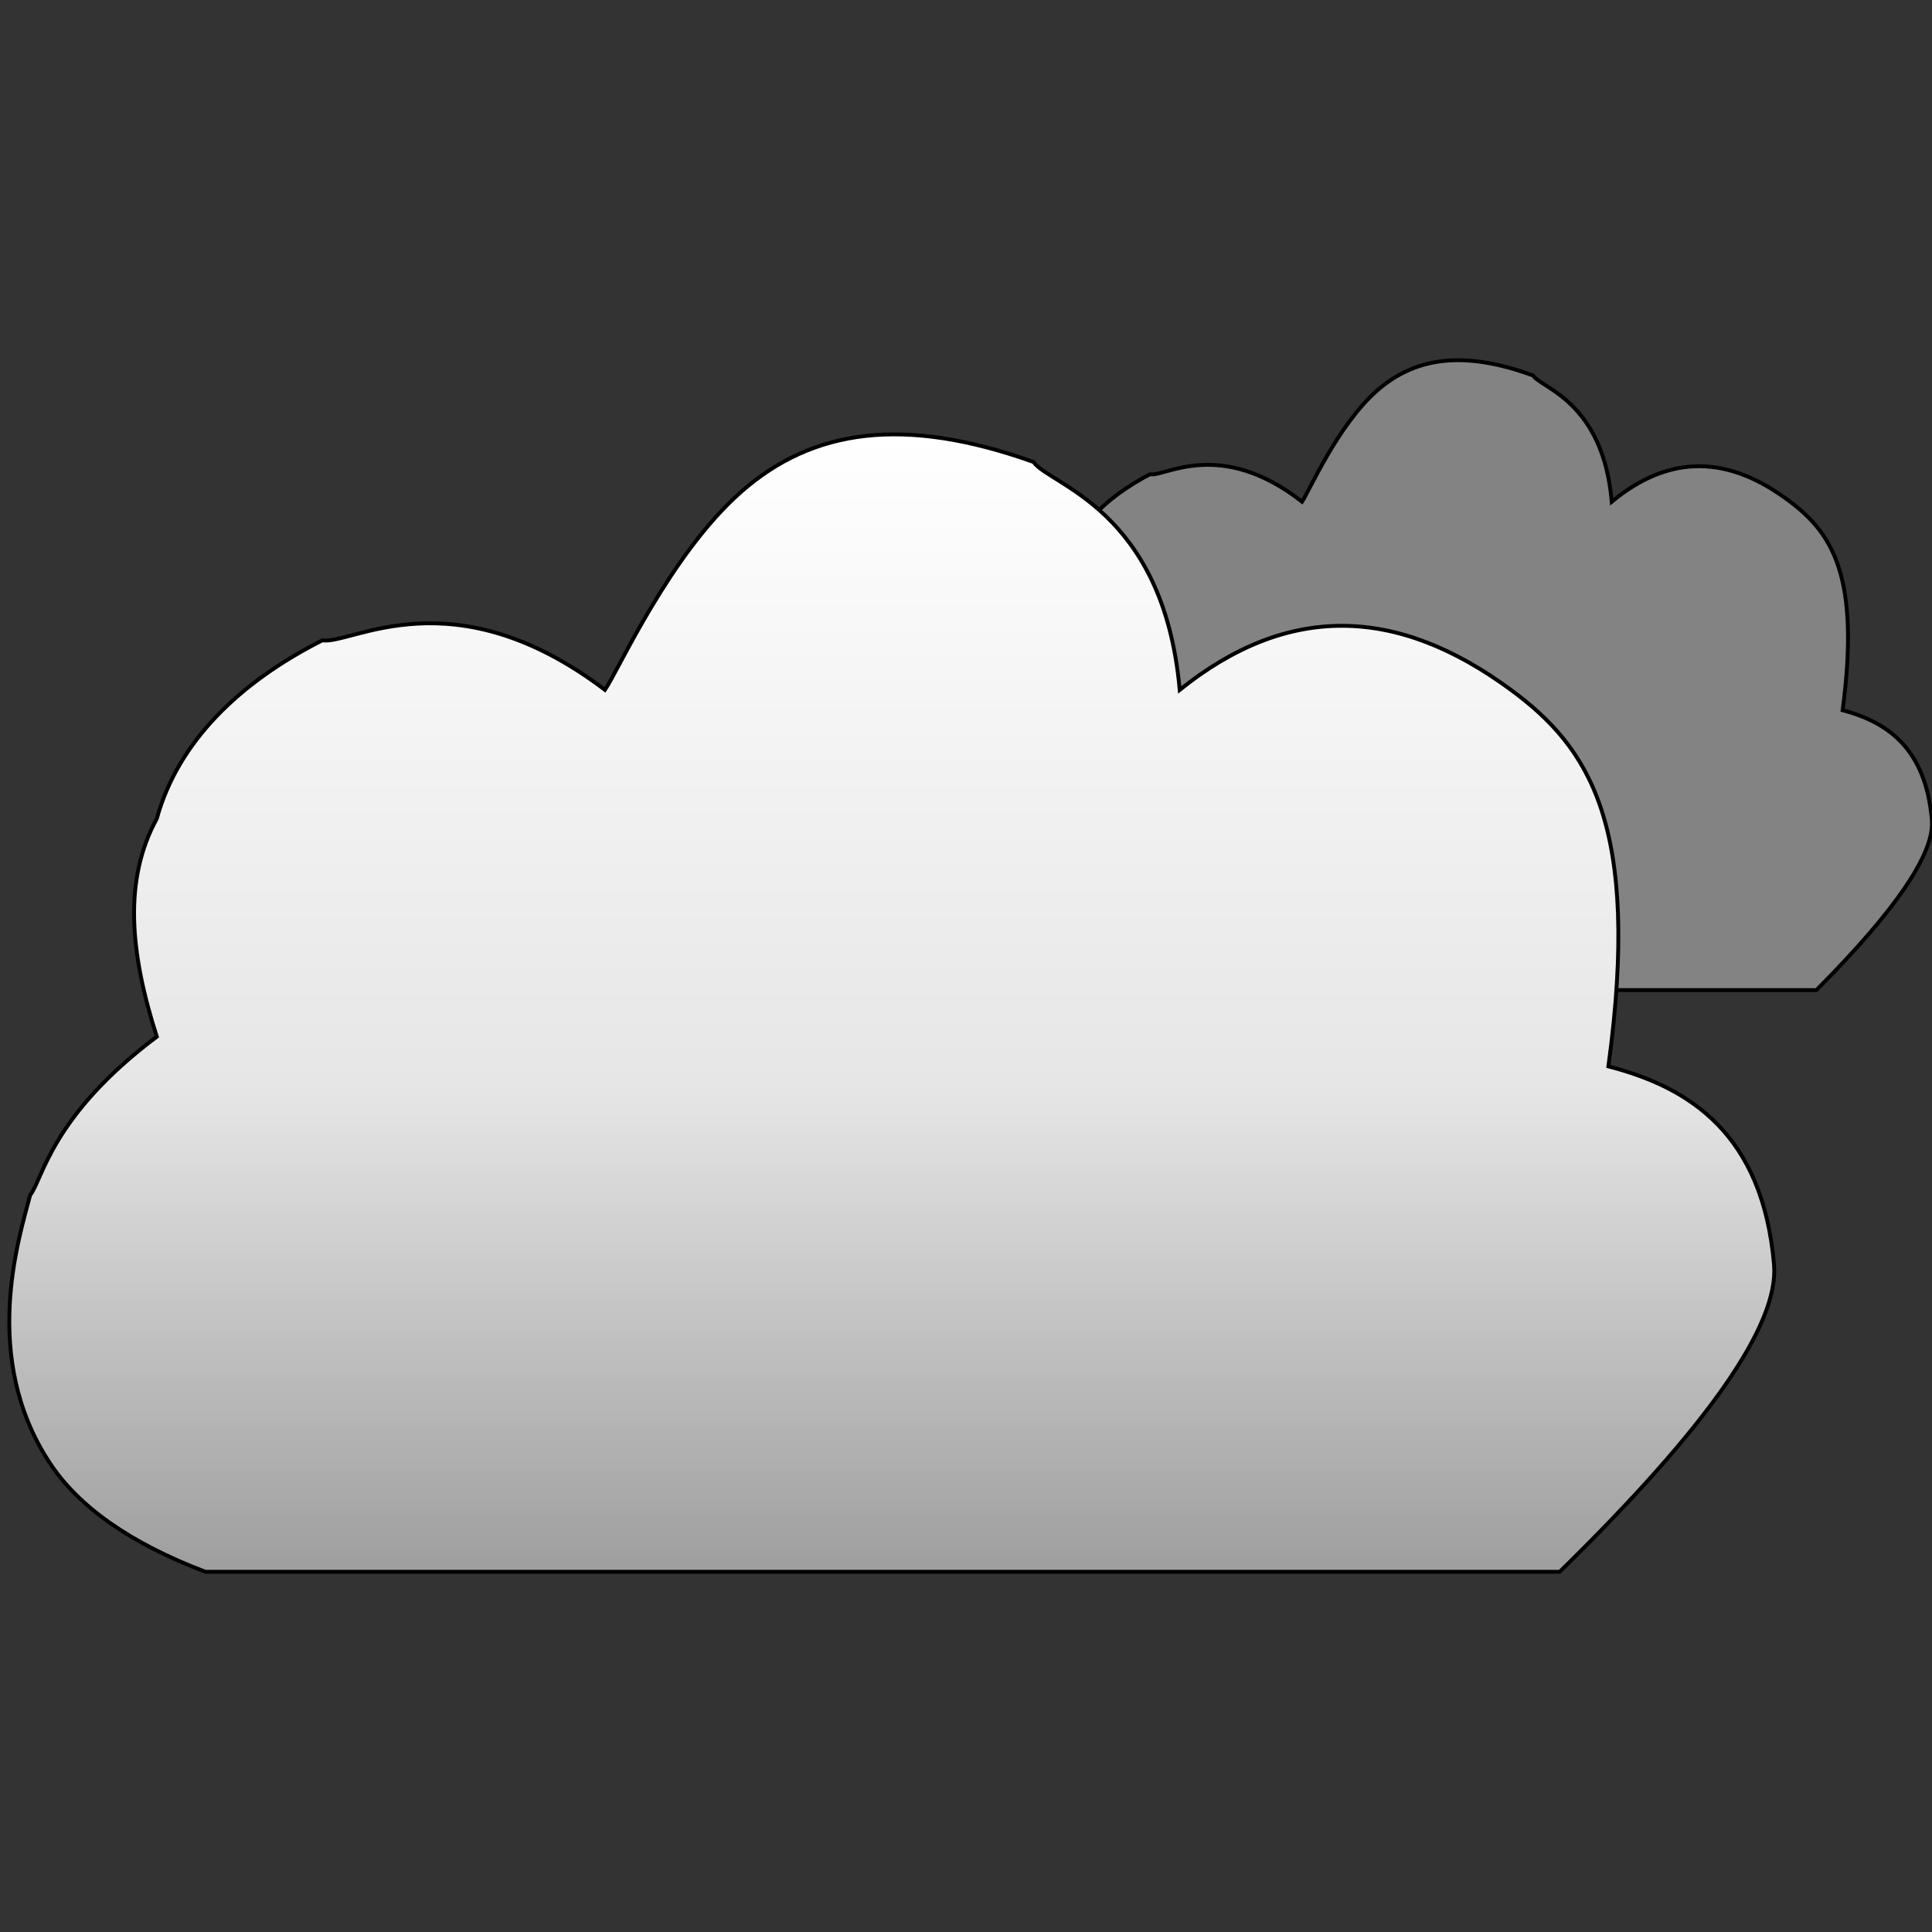 <svg xmlns="http://www.w3.org/2000/svg" xmlns:xlink="http://www.w3.org/1999/xlink" viewBox="0 0 500 500" width="500" height="500">
  <rect x="0" y="0" width="500" height="500" fill="#333333" stroke="none"/>
  <defs>
    <!-- dark cloud -->
    <path d="M499.96 212.21c-1.58-18.69-11.67-25.37-23.09-28.41 4.6-34.68-2.76-45.78-13.58-53.96-15.99-12.12-31.2-12.36-46.17 0-2.27-26.04-18.35-29.4-20.38-32.67-18.12-6.62-30.79-4.72-40.75 4.26-9.96 9.01-17.11 25.56-19.02 28.41-21.24-16.54-35.45-6.4-39.38-7.09-11.54 6-20.14 14.52-23.1 25.55-4.67 8.79-3.74 19.2 0 31.24-14.77 11.41-15.89 20.46-17.65 22.73-1.56 6.14-6.95 23.22 2.71 38.35 4.06 6.34 11.31 11.54 21.73 15.62h188.8c20.66-20.77 30.62-35.45 29.88-44.03z" id="a"/>
    <!-- white cloud -->
    <path d="M459.12 327.27c-2.95-33.73-21.68-45.82-42.87-51.29 8.53-62.63-5.15-82.66-25.22-97.44-29.68-21.88-57.89-22.34-85.72 0-4.21-47.03-34.04-53.1-37.82-58.98-33.61-11.97-57.15-8.56-75.64 7.69-18.48 16.23-31.76 46.15-35.29 51.29-39.42-29.88-65.8-11.55-73.12-12.83-21.43 10.83-37.37 26.24-42.86 46.16-8.67 15.86-6.96 34.68 0 56.42-27.44 20.6-29.51 36.93-32.78 41.02-2.89 11.09-12.9 41.95 5.05 69.25 7.52 11.45 20.97 20.87 40.33 28.22h350.46c38.33-37.5 56.82-64.01 55.48-79.51z" id="b"/>
    <linearGradient id="c" gradientUnits="userSpaceOnUse" x1="230.79" y1="112.41" x2="230.79" y2="406.78">
      <stop offset="0%" stop-color="#fff"/>
      <stop offset="57.352%" stop-color="#e6e6e6"/>
      <stop offset="100%" stop-color="#9e9e9e"/>
    </linearGradient>
  </defs>
  <!-- dark cloud -->
  <use xlink:href="#a" fill="#838383"/>
  <use xlink:href="#a" fill-opacity="0" stroke="#000"/>
  <!-- white cloud -->
  <use xlink:href="#b" fill="url(#c)"/>
  <use xlink:href="#b" fill-opacity="0" stroke="#000"/>
</svg>
